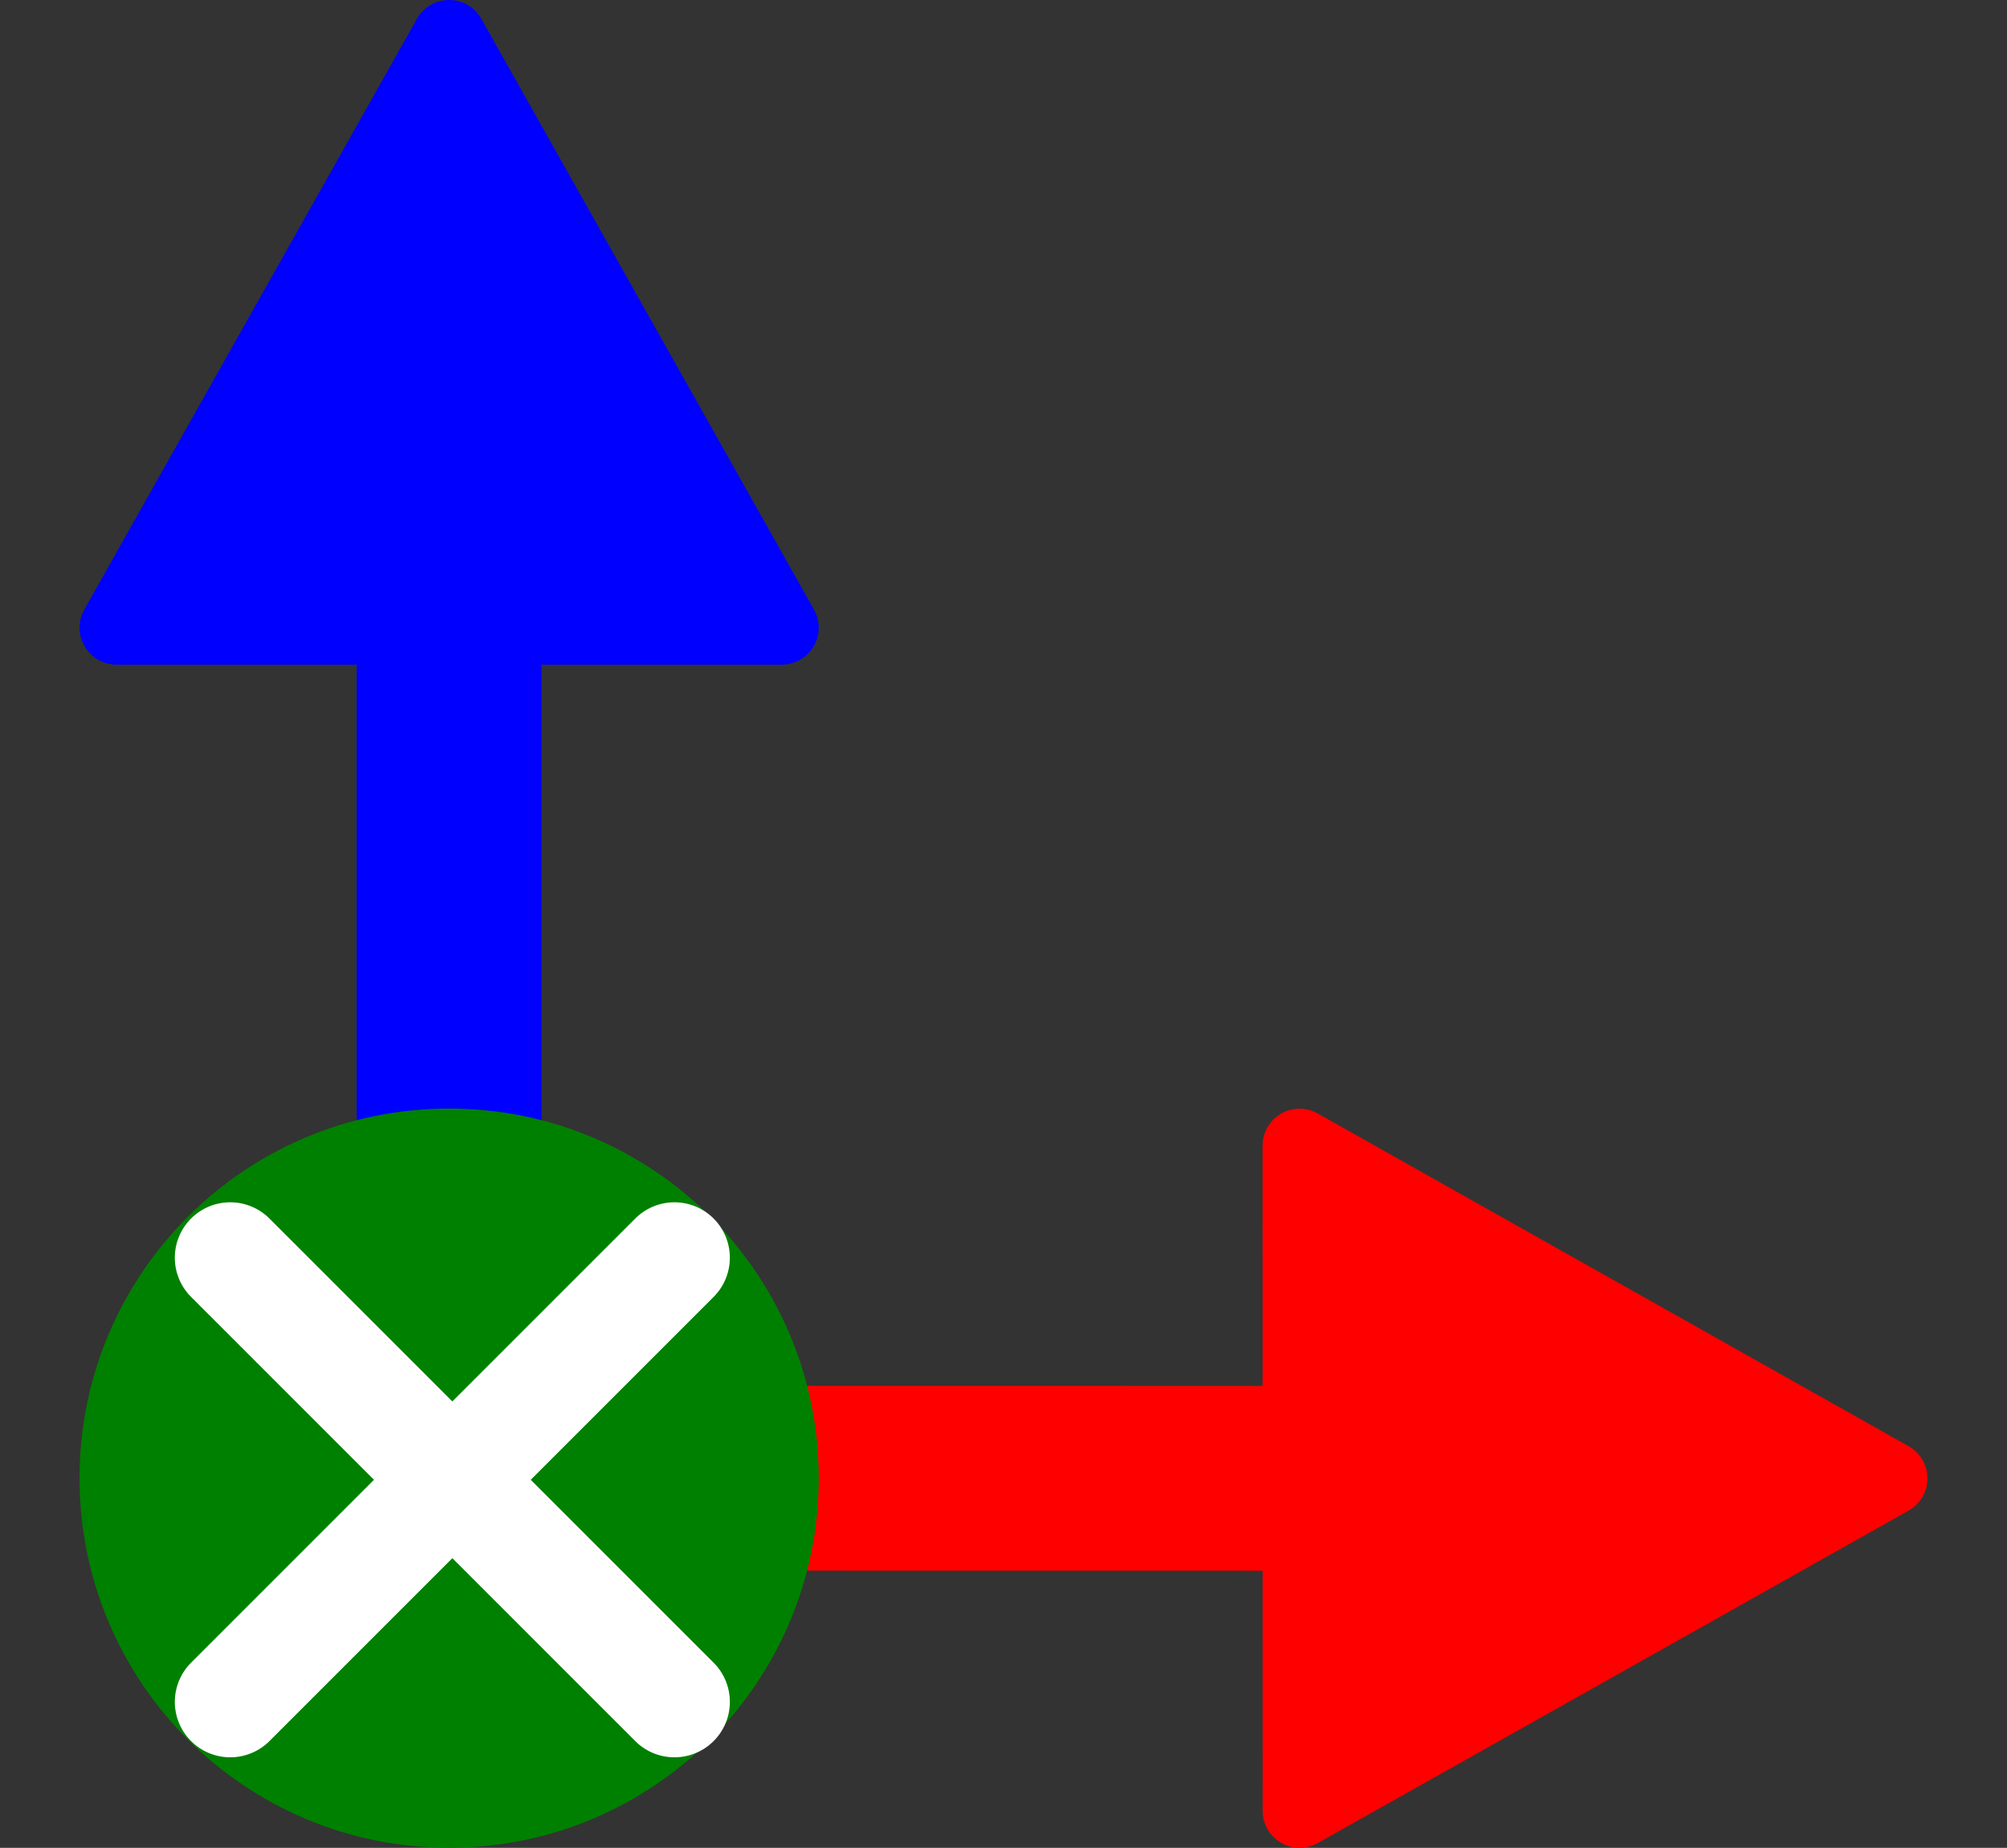 <?xml version="1.0" encoding="UTF-8" standalone="no"?>
<!-- Created with Inkscape (http://www.inkscape.org/) -->

<svg
   xmlns:dc="http://purl.org/dc/elements/1.1/"
   xmlns:cc="http://creativecommons.org/ns#"
   xmlns:rdf="http://www.w3.org/1999/02/22-rdf-syntax-ns#"
   xmlns:svg="http://www.w3.org/2000/svg"
   xmlns="http://www.w3.org/2000/svg"
   xmlns:sodipodi="http://sodipodi.sourceforge.net/DTD/sodipodi-0.dtd"
   xmlns:inkscape="http://www.inkscape.org/namespaces/inkscape"
   width="15.326mm"
   height="14.111mm"
   viewBox="0 0 54.306 50"
   id="svg2"
   version="1.1"
   inkscape:version="0.48.4 r9939"
   sodipodi:docname="perspective8.svg">
  <rect x="0" y="0" width="54.306" height="50" fill="#333333" stroke="none"/>
  <defs
     id="defs4">
    <marker
       inkscape:stockid="Arrow1Lstart"
       orient="auto"
       refY="0"
       refX="0"
       id="marker4463"
       style="overflow:visible"
       inkscape:isstock="true">
      <path
         id="path4465"
         d="M 0,0 5,-5 -12.5,0 5,5 0,0 Z"
         style="fill:#000000;fill-opacity:1;fill-rule:evenodd;stroke:#000000;stroke-width:1pt;stroke-opacity:1"
         transform="matrix(0.8,0,0,0.8,10,0)"
         inkscape:connector-curvature="0" />
    </marker>
    <marker
       inkscape:stockid="Arrow1Lend"
       orient="auto"
       refY="0"
       refX="0"
       id="Arrow1Lend"
       style="overflow:visible"
       inkscape:isstock="true">
      <path
         id="path4164"
         d="M 0,0 5,-5 -12.5,0 5,5 0,0 Z"
         style="fill:#000000;fill-opacity:1;fill-rule:evenodd;stroke:#000000;stroke-width:1pt;stroke-opacity:1"
         transform="matrix(-0.8,0,0,-0.8,-10,0)"
         inkscape:connector-curvature="0" />
    </marker>
    <marker
       inkscape:stockid="Arrow1Lstart"
       orient="auto"
       refY="0"
       refX="0"
       id="Arrow1Lstart"
       style="overflow:visible"
       inkscape:isstock="true">
      <path
         id="path4161"
         d="M 0,0 5,-5 -12.5,0 5,5 0,0 Z"
         style="fill:#000000;fill-opacity:1;fill-rule:evenodd;stroke:#000000;stroke-width:1pt;stroke-opacity:1"
         transform="matrix(0.8,0,0,0.8,10,0)"
         inkscape:connector-curvature="0" />
    </marker>
  </defs>
  <sodipodi:namedview
     id="base"
     pagecolor="#ffffff"
     bordercolor="#666666"
     borderopacity="1.0"
     inkscape:pageopacity="0.0"
     inkscape:pageshadow="2"
     inkscape:zoom="3.959798"
     inkscape:cx="-22.269685"
     inkscape:cy="-20.208938"
     inkscape:document-units="px"
     inkscape:current-layer="layer1"
     showgrid="false"
     inkscape:window-width="1680"
     inkscape:window-height="1028"
     inkscape:window-x="1592"
     inkscape:window-y="-8"
     inkscape:window-maximized="1"
     fit-margin-top="0"
     fit-margin-left="0"
     fit-margin-right="0"
     fit-margin-bottom="0"
     showguides="true"
     inkscape:guide-bbox="true">
    <sodipodi:guide
       orientation="0,1"
       position="77.277,-26.264"
       id="guide6082" />
  </sodipodi:namedview>
  <g
     inkscape:label="Ebene 1"
     inkscape:groupmode="layer"
     id="layer1"
     transform="translate(-197.786,-559.505)">
    <g
       id="g5334">
      <path
         inkscape:connector-curvature="0"
         id="path3013-7-4-1"
         d="m 188.992,704.305 29.207,0.004"
         style="fill:#008000;stroke:#008000;stroke-width:5;stroke-linecap:round;stroke-linejoin:miter;stroke-miterlimit:4;stroke-opacity:1;stroke-dasharray:none" />
      <path
         inkscape:transform-center-x="-0.016907011"
         inkscape:connector-curvature="0"
         id="path3837-9-1"
         d="m 211.11,713.307 -0.001,-9 -0.001,-9 7.995,4.502 7.995,4.502 -7.994,4.499 z"
         inkscape:transform-center-y="-1.8002505"
         style="fill:#008000;fill-opacity:1;stroke:#008000;stroke-width:2;stroke-linecap:round;stroke-linejoin:round;stroke-miterlimit:4;stroke-opacity:1;stroke-dasharray:none" />
    </g>
    <g
       id="g5356">
      <path
         transform="matrix(3.36,0,0,3.36,118.386,669.507)"
         d="m 23.571,10.357 a 2.679,2.679 0 1 1 -5.357,0 2.679,2.679 0 1 1 5.357,0 z"
         sodipodi:ry="2.6785715"
         sodipodi:rx="2.6785715"
         sodipodi:cy="10.357142"
         sodipodi:cx="20.892857"
         id="path4007-5"
         style="fill:#0000ff;fill-opacity:1;stroke:#0000ff;stroke-width:0.595;stroke-linecap:round;stroke-linejoin:round;stroke-miterlimit:4;stroke-opacity:1;stroke-dasharray:none;stroke-dashoffset:0"
         sodipodi:type="arc" />
      <g
         transform="matrix(0.707,0.707,-0.707,0.707,464.052,131.945)"
         id="g5291">
        <path
           style="fill:#ffffff;fill-opacity:1;stroke:#ffffff;stroke-width:3;stroke-linecap:round;stroke-linejoin:miter;stroke-miterlimit:4;stroke-opacity:1;stroke-dasharray:none"
           d="m 218.437,599.505 c -17,0 -17,0 -17,0"
           id="path4539-4"
           inkscape:connector-curvature="0" />
        <path
           style="fill:#ffffff;fill-opacity:1;stroke:#ffffff;stroke-width:3;stroke-linecap:round;stroke-linejoin:miter;stroke-miterlimit:4;stroke-opacity:1;stroke-dasharray:none"
           d="m 209.937,608.005 c 0,-17 0,-17 0,-17"
           id="path4539-4-5"
           inkscape:connector-curvature="0" />
      </g>
    </g>
    <g
       id="g6084"
       transform="matrix(0,1,-1,0,809.444,359.566)">
      <path
         inkscape:connector-curvature="0"
         id="path3013"
         d="m 210.681,599.505 29.2,0"
         style="fill:#0000ff;stroke:#0000ff;stroke-width:5;stroke-linecap:round;stroke-linejoin:miter;stroke-miterlimit:4;stroke-opacity:1;stroke-dasharray:none" />
      <path
         inkscape:transform-center-y="-1.8558254"
         inkscape:connector-curvature="0"
         id="path3837"
         d="m 216.923,590.505 0,9 0,9 -7.992,-4.5 -7.992,-4.5 7.992,-4.5 z"
         style="fill:#0000ff;fill-opacity:1;stroke:#0000ff;stroke-width:2;stroke-linecap:round;stroke-linejoin:round;stroke-miterlimit:4;stroke-opacity:1;stroke-dasharray:none" />
      <path
         inkscape:connector-curvature="0"
         id="path3013-7-4"
         d="m 239.937,599.101 0.004,-29.207"
         style="fill:#ff0000;stroke:#ff0000;stroke-width:5;stroke-linecap:round;stroke-linejoin:miter;stroke-miterlimit:4;stroke-opacity:1;stroke-dasharray:none" />
      <path
         inkscape:transform-center-x="-0.016377972"
         inkscape:connector-curvature="0"
         id="path3837-9"
         d="m 248.939,576.493 -9,10e-4 -9,10e-4 4.502,-7.995 4.502,-7.995 4.499,7.994 z"
         inkscape:transform-center-y="-1.8085576"
         style="fill:#ff0000;fill-opacity:1;stroke:#ff0000;stroke-width:2;stroke-linecap:round;stroke-linejoin:round;stroke-miterlimit:4;stroke-opacity:1;stroke-dasharray:none" />
      <path
         transform="matrix(0.589,0,0,0.589,213.729,573.873)"
         d="m 46.161,43.482 c 0,0.937 -0.76,1.696 -1.696,1.696 -0.937,0 -1.696,-0.76 -1.696,-1.696 0,-0.937 0.76,-1.696 1.696,-1.696 0.937,0 1.696,0.76 1.696,1.696 z"
         sodipodi:ry="1.6964285"
         sodipodi:rx="1.6964285"
         sodipodi:cy="43.482143"
         sodipodi:cx="44.464287"
         id="path4635"
         style="fill:#ffffff;fill-opacity:1;stroke:#ffffff;stroke-width:5.089;stroke-linecap:round;stroke-linejoin:round;stroke-miterlimit:4;stroke-opacity:1;stroke-dasharray:none;stroke-dashoffset:0"
         sodipodi:type="arc" />
      <path
         transform="matrix(3.36,0,0,3.36,169.739,564.705)"
         d="m 23.571,10.357 c 0,1.479 -1.199,2.679 -2.679,2.679 -1.479,0 -2.679,-1.199 -2.679,-2.679 0,-1.479 1.199,-2.679 2.679,-2.679 1.479,0 2.679,1.199 2.679,2.679 z"
         sodipodi:ry="2.6785715"
         sodipodi:rx="2.6785715"
         sodipodi:cy="10.357142"
         sodipodi:cx="20.892857"
         id="path4007-5-9"
         style="fill:#008000;fill-opacity:1;stroke:#008000;stroke-width:0.595;stroke-linecap:round;stroke-linejoin:round;stroke-miterlimit:4;stroke-opacity:1;stroke-dasharray:none;stroke-dashoffset:0"
         sodipodi:type="arc" />
      <g
         transform="matrix(0.707,0.707,-0.707,0.707,515.405,27.143)"
         id="g5291-5">
        <path
           style="fill:#ffffff;fill-opacity:1;stroke:#ffffff;stroke-width:3;stroke-linecap:round;stroke-linejoin:miter;stroke-miterlimit:4;stroke-opacity:1;stroke-dasharray:none"
           d="m 218.437,599.505 c -17,0 -17,0 -17,0"
           id="path4539-4-4"
           inkscape:connector-curvature="0" />
        <path
           style="fill:#ffffff;fill-opacity:1;stroke:#ffffff;stroke-width:3;stroke-linecap:round;stroke-linejoin:miter;stroke-miterlimit:4;stroke-opacity:1;stroke-dasharray:none"
           d="m 209.937,608.005 c 0,-17 0,-17 0,-17"
           id="path4539-4-5-3"
           inkscape:connector-curvature="0" />
      </g>
    </g>
  </g>
</svg>

